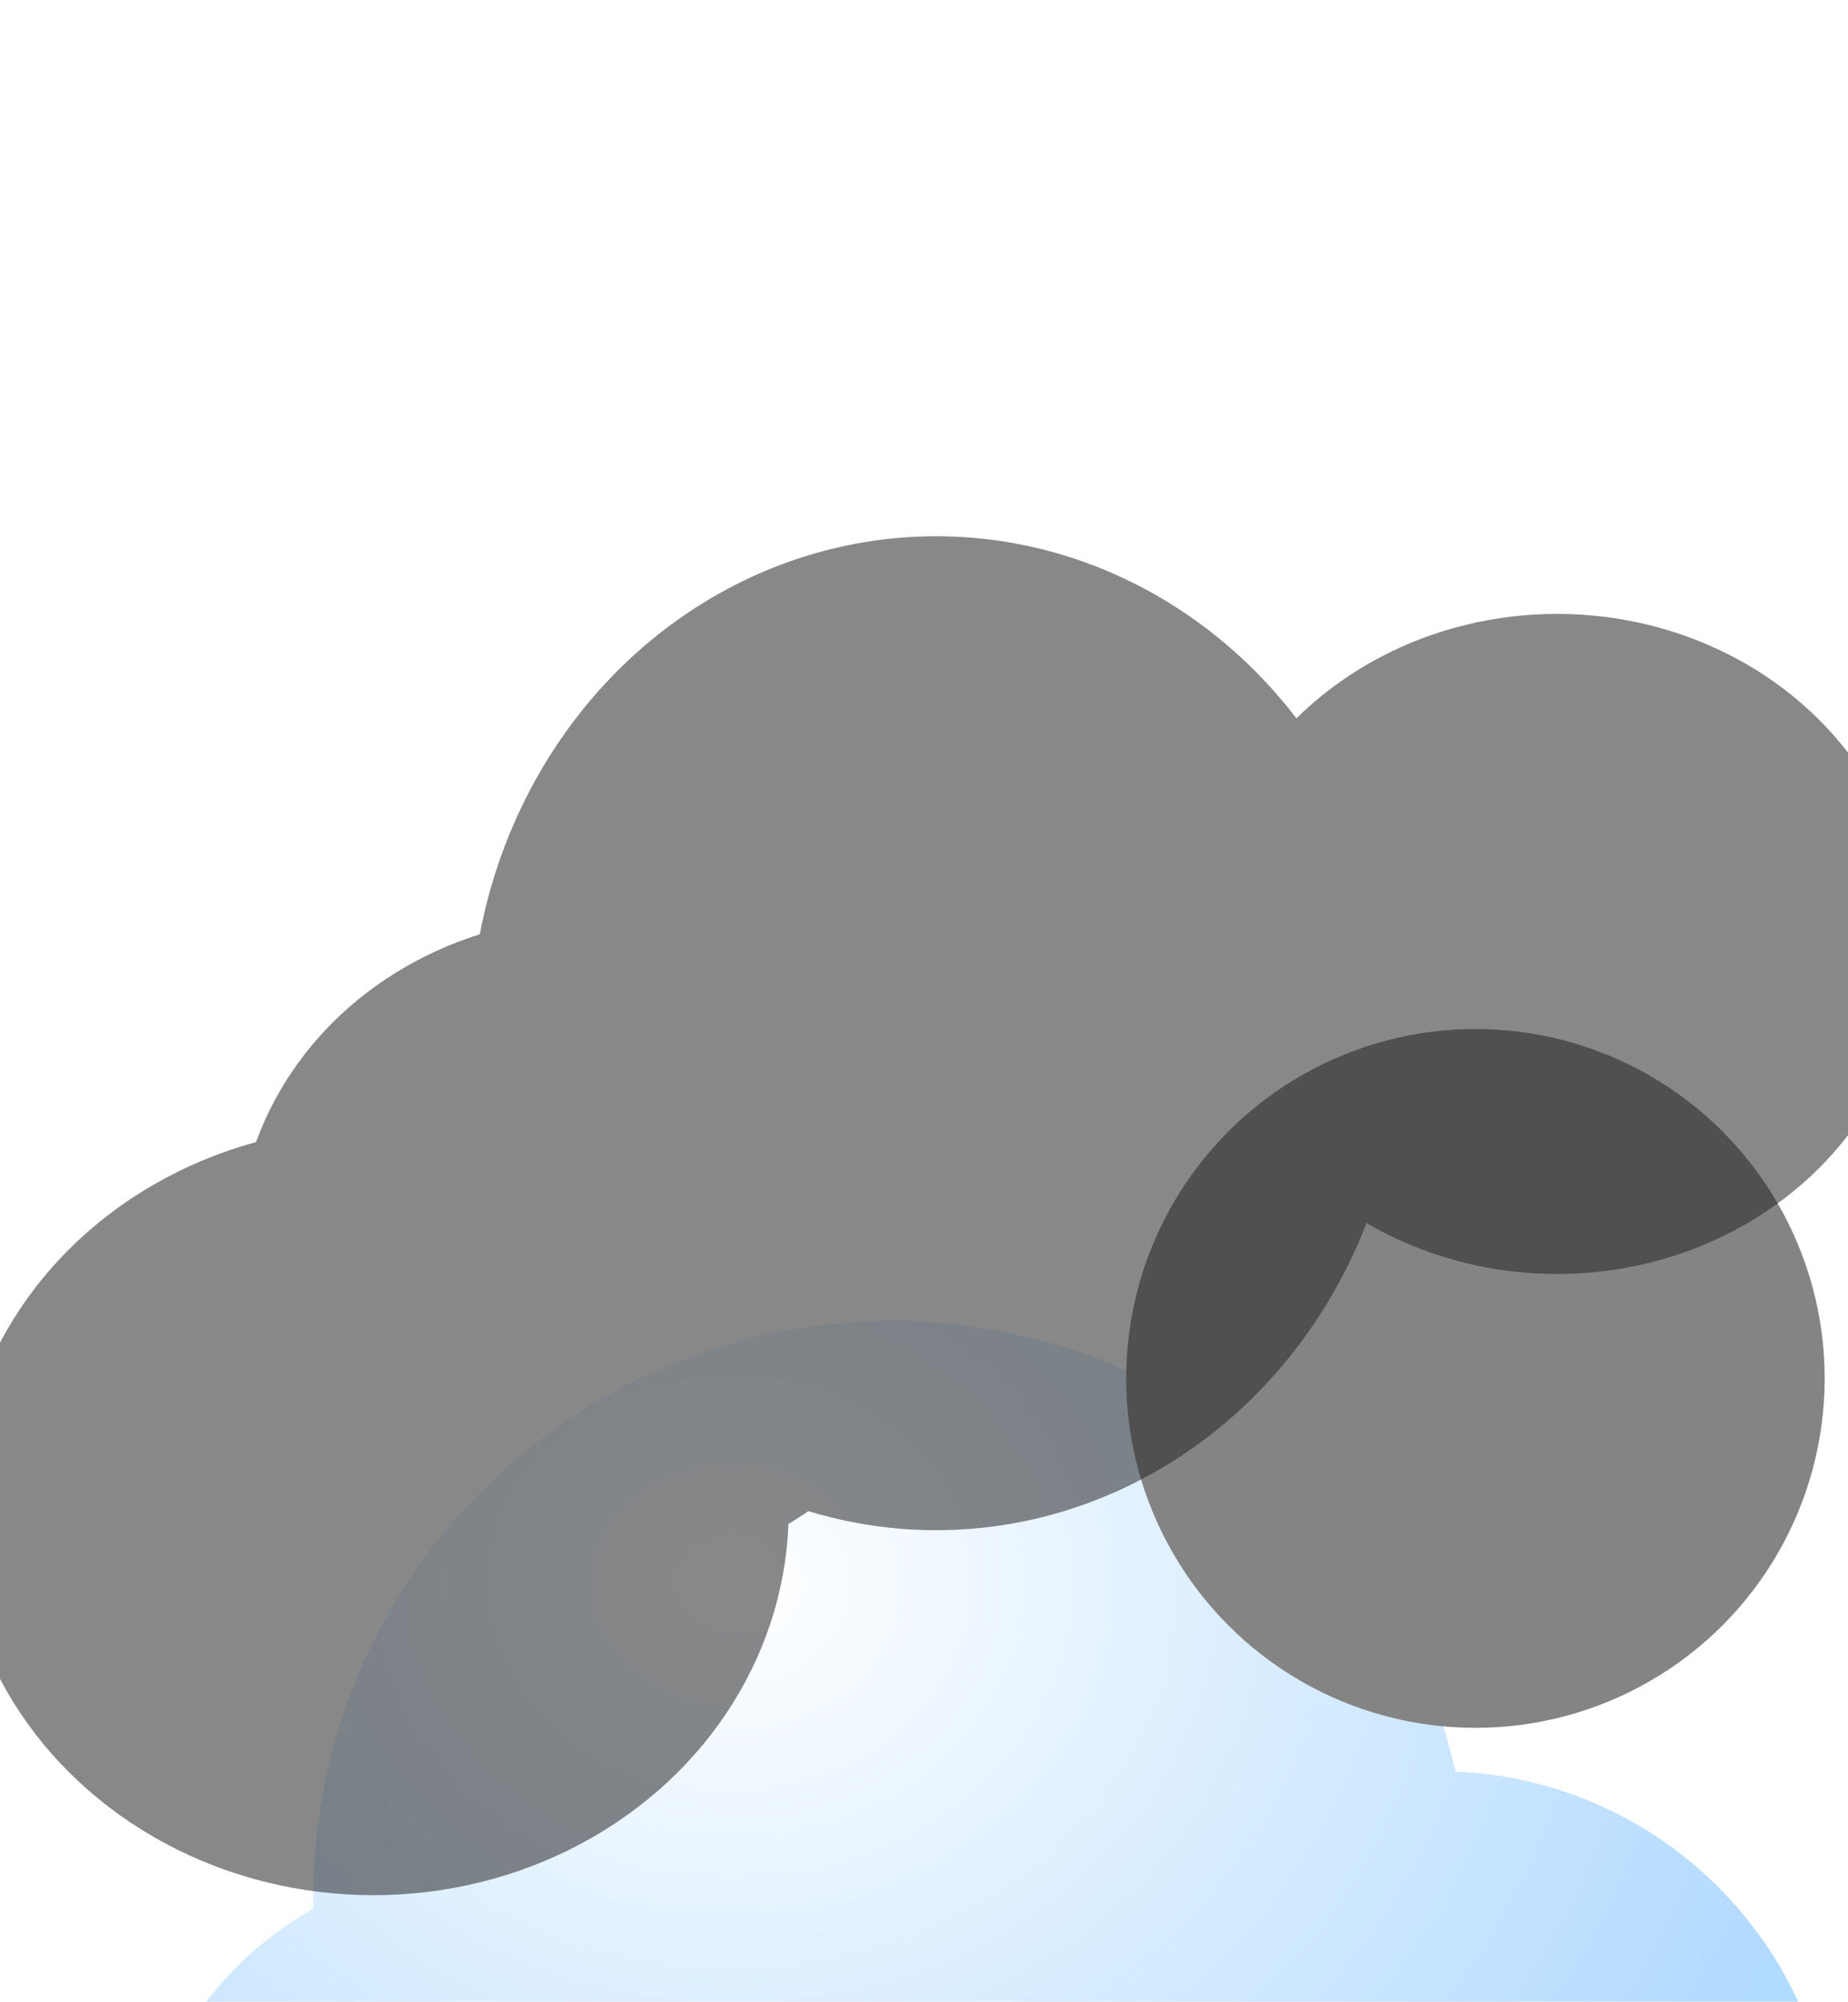 <?xml version="1.0" encoding="utf-8"?>
<svg width="133" height="144" viewBox="59.801 54.115 35.41 27.516" fill="none"
  xmlns="http://www.w3.org/2000/svg">
  <g filter="url(#filter0_bdi_36_758)">
    <path fill-rule="evenodd" clip-rule="evenodd"
      d="M68.221 79.793C68.171 79.794 68.121 79.795 68.072 79.795C64.376 79.795 61.38 76.799 61.38 73.103C61.38 70.594 62.759 68.408 64.802 67.262C64.8 67.201 64.8 67.141 64.8 67.079C64.8 60.961 69.76 56 75.879 56C81.158 56 85.574 59.691 86.688 64.632C90.727 64.802 93.949 68.13 93.949 72.21C93.949 76.399 90.553 79.795 86.364 79.795H68.221V79.793Z"
      fill="url(#paint0_radial_36_758)" fill-opacity="0.77" />
  </g>
  <g style="mix-blend-mode:soft-light" filter="url(#filter1_di_36_758)">
    <circle cx="68.072" cy="73.103" r="6.692" fill="#848484" />
  </g>
  <g opacity="0.54" filter="url(#filter2_f_36_758)">
    <ellipse cx="71.195" cy="72.582" rx="6.841" ry="6.321" fill="#242324" />
    <ellipse cx="77.739" cy="68.492" rx="8.923" ry="9.518" fill="#242324" />
    <ellipse cx="89.636" cy="66.782" rx="6.841" ry="6.321" fill="#242324" />
    <ellipse cx="66.956" cy="77.638" rx="7.956" ry="7.362" fill="#242324" />
    <ellipse cx="64.279" cy="79.051" rx="4.536" ry="4.164" fill="#242324" />
  </g>
  <defs>
    <filter id="filter0_bdi_36_758" x="29.38" y="40" width="96.569" height="87.795"
      filterUnits="userSpaceOnUse" color-interpolation-filters="sRGB">
      <feFlood flood-opacity="0" result="BackgroundImageFix" />
      <feGaussianBlur in="BackgroundImageFix" stdDeviation="8" />
      <feComposite in2="SourceAlpha" operator="in" result="effect1_backgroundBlur_36_758" />
      <feColorMatrix in="SourceAlpha" type="matrix"
        values="0 0 0 0 0 0 0 0 0 0 0 0 0 0 0 0 0 0 127 0" result="hardAlpha" />
      <feOffset dy="16" />
      <feGaussianBlur stdDeviation="16" />
      <feColorMatrix type="matrix" values="0 0 0 0 0 0 0 0 0 0.202 0 0 0 0 0.388 0 0 0 0.2 0" />
      <feBlend mode="normal" in2="effect1_backgroundBlur_36_758" result="effect2_dropShadow_36_758" />
      <feBlend mode="normal" in="SourceGraphic" in2="effect2_dropShadow_36_758" result="shape" />
      <feColorMatrix in="SourceAlpha" type="matrix"
        values="0 0 0 0 0 0 0 0 0 0 0 0 0 0 0 0 0 0 127 0" result="hardAlpha" />
      <feOffset dx="1" dy="2" />
      <feGaussianBlur stdDeviation="7" />
      <feComposite in2="hardAlpha" operator="arithmetic" k2="-1" k3="1" />
      <feColorMatrix type="matrix" values="0 0 0 0 1 0 0 0 0 1 0 0 0 0 1 0 0 0 1 0" />
      <feBlend mode="normal" in2="shape" result="effect3_innerShadow_36_758" />
    </filter>
    <filter id="filter1_di_36_758" x="53.38" y="50.41" width="43.385" height="41.385"
      filterUnits="userSpaceOnUse" color-interpolation-filters="sRGB">
      <feFlood flood-opacity="0" result="BackgroundImageFix" />
      <feColorMatrix in="SourceAlpha" type="matrix"
        values="0 0 0 0 0 0 0 0 0 0 0 0 0 0 0 0 0 0 127 0" result="hardAlpha" />
      <feOffset dx="-2" dy="-10" />
      <feGaussianBlur stdDeviation="3" />
      <feColorMatrix type="matrix" values="0 0 0 0 0 0 0 0 0 0 0 0 0 0 0 0 0 0 0.22 0" />
      <feBlend mode="normal" in2="BackgroundImageFix" result="effect1_dropShadow_36_758" />
      <feBlend mode="normal" in="SourceGraphic" in2="effect1_dropShadow_36_758" result="shape" />
      <feColorMatrix in="SourceAlpha" type="matrix"
        values="0 0 0 0 0 0 0 0 0 0 0 0 0 0 0 0 0 0 127 0" result="hardAlpha" />
      <feOffset dx="22" dy="12" />
      <feGaussianBlur stdDeviation="11" />
      <feComposite in2="hardAlpha" operator="arithmetic" k2="-1" k3="1" />
      <feColorMatrix type="matrix" values="0 0 0 0 1 0 0 0 0 1 0 0 0 0 1 0 0 0 0.74 0" />
      <feBlend mode="normal" in2="shape" result="effect2_innerShadow_36_758" />
    </filter>
    <filter id="filter2_f_36_758" x="0.176" y="0.15" width="155.126" height="143.674"
      filterUnits="userSpaceOnUse" color-interpolation-filters="sRGB">
      <feFlood flood-opacity="0" result="BackgroundImageFix" />
      <feBlend mode="normal" in="SourceGraphic" in2="BackgroundImageFix" result="shape" />
      <feGaussianBlur stdDeviation="29.412" result="effect1_foregroundBlur_36_758" />
    </filter>
    <radialGradient id="paint0_radial_36_758" cx="0" cy="0" r="1" gradientUnits="userSpaceOnUse"
      gradientTransform="translate(72.855 61.073) rotate(90.669) scale(18.713 21.354)">
      <stop stop-color="white" />
      <stop offset="1" stop-color="#99CEFF" />
    </radialGradient>
  </defs>
</svg>